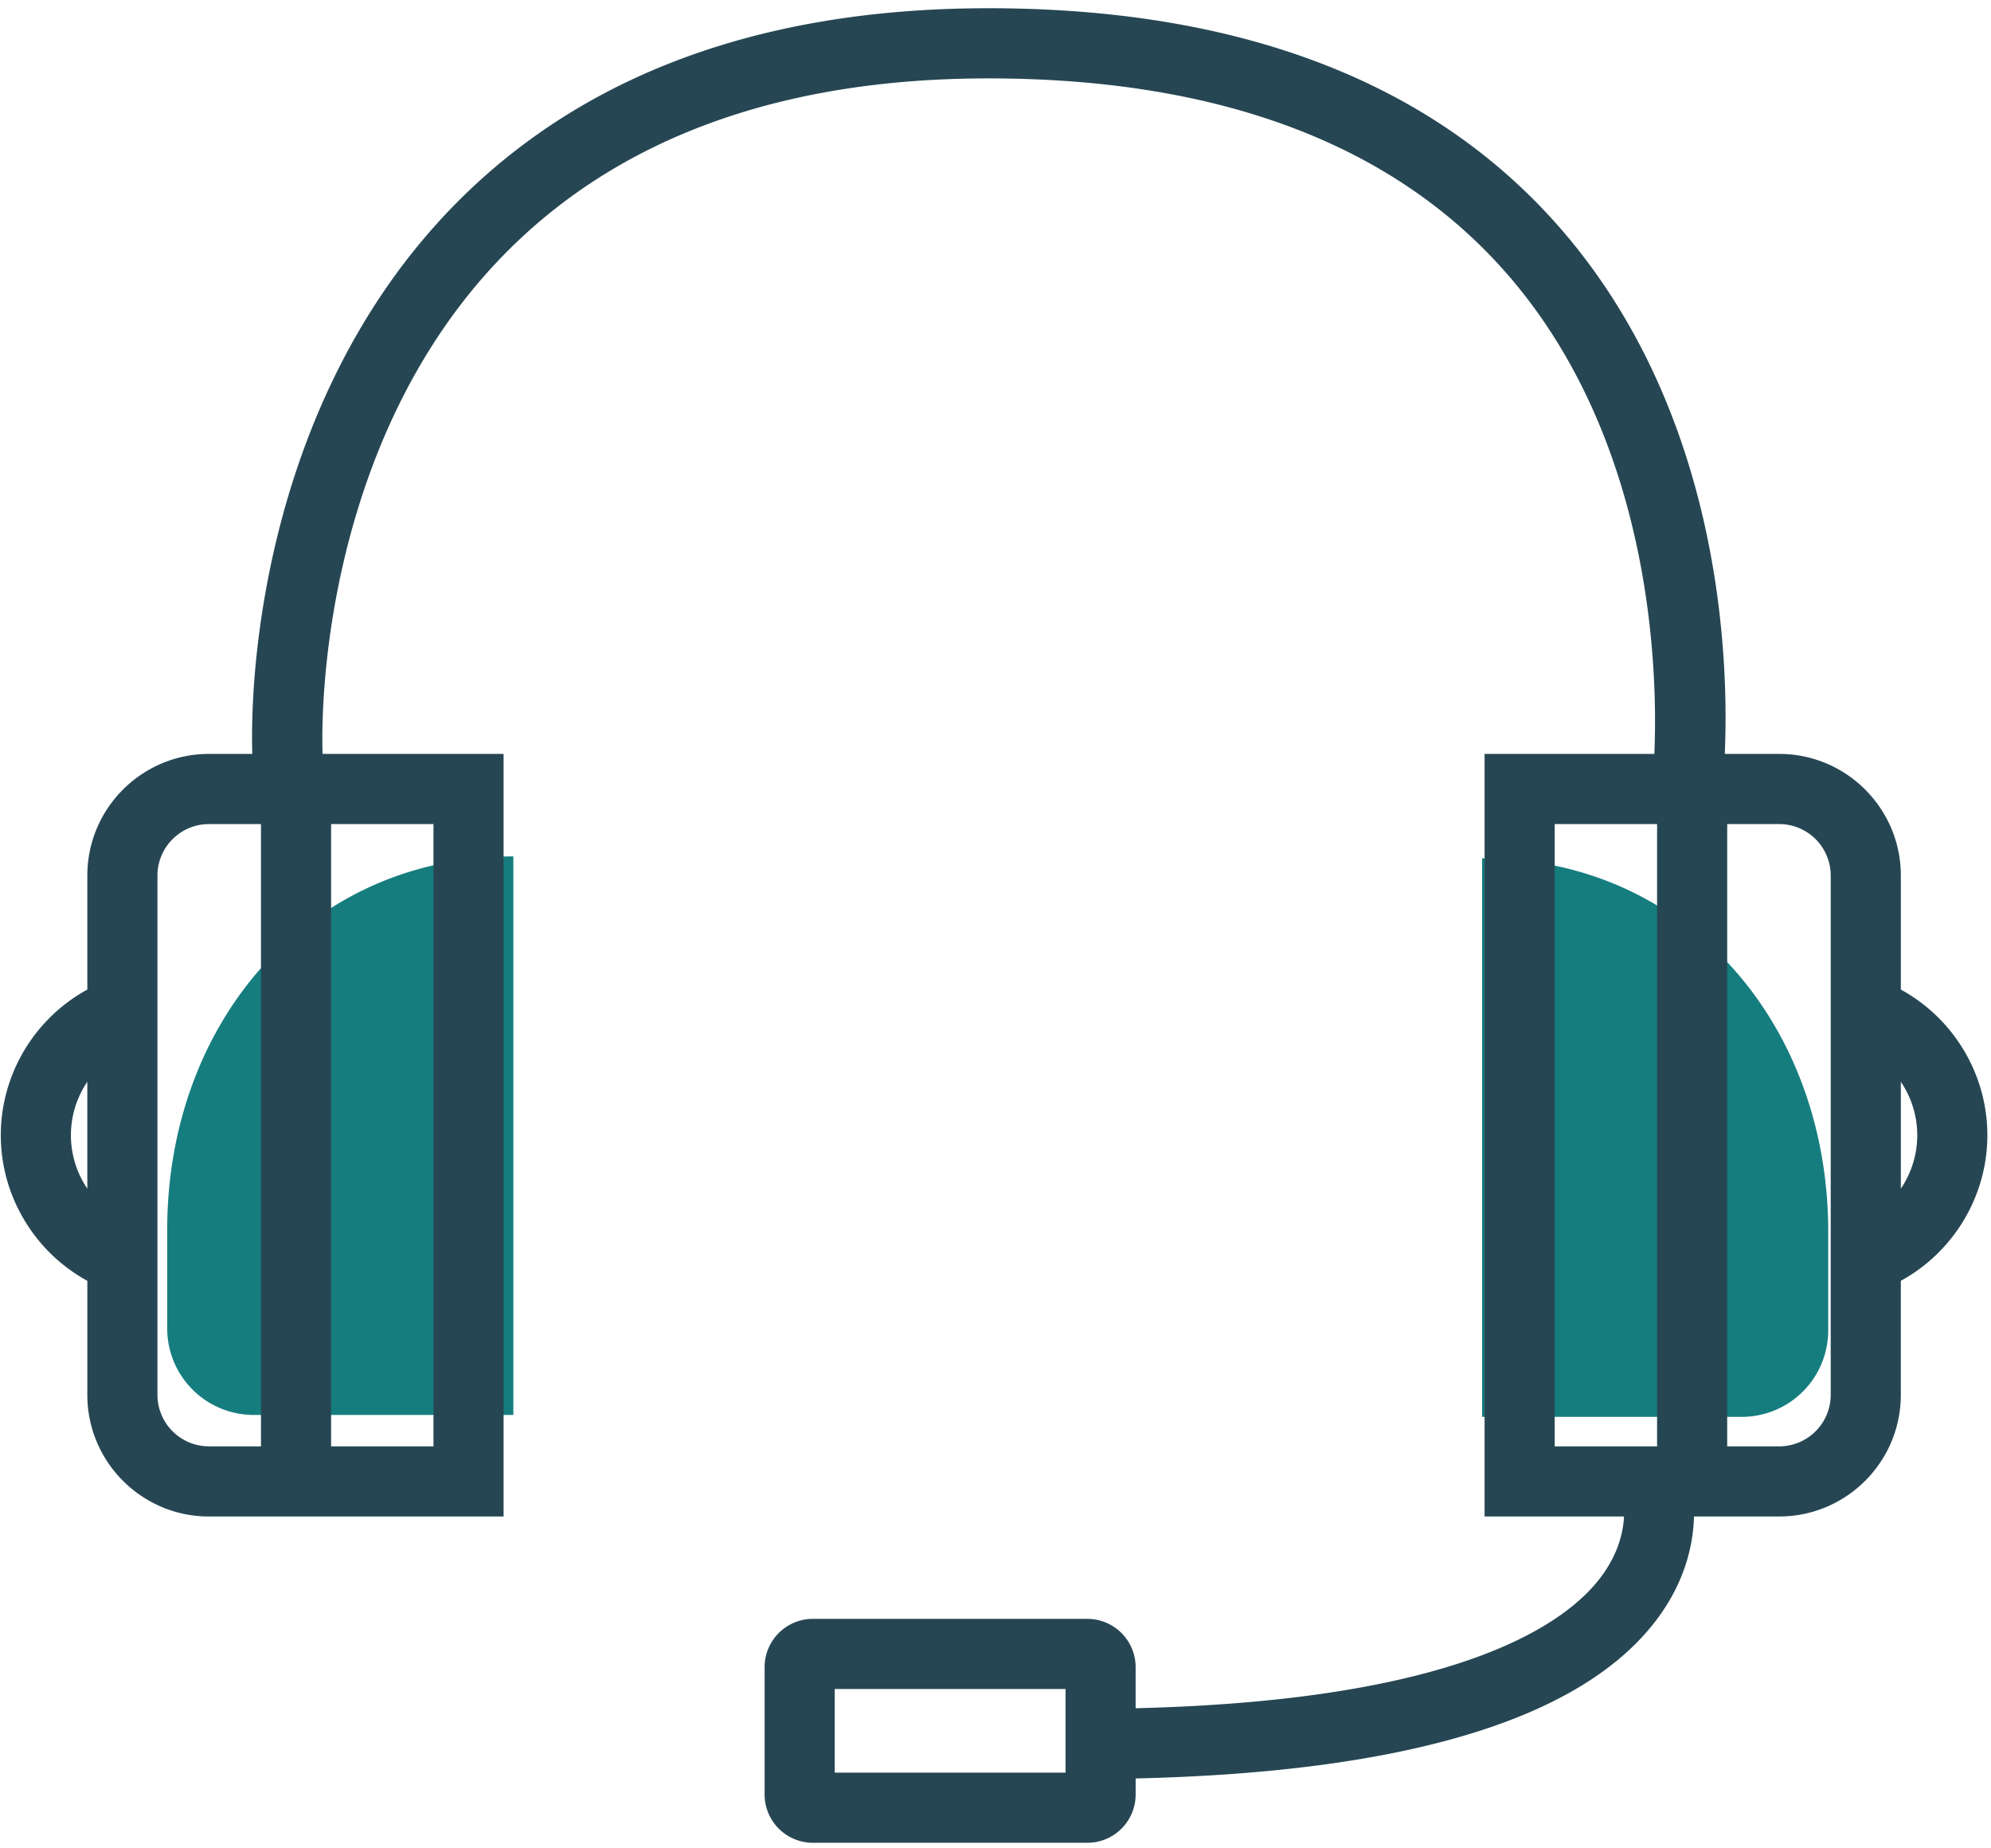 <svg width="139" height="129" xmlns="http://www.w3.org/2000/svg">
  <g fill-rule="nonzero" fill="none"><path d="M17.716 98.765h18.123V59.777c-14.378 0-24.165 11.68-24.165 26.06v6.887a6.04 6.04 0 006.042 6.041zM121.595 98.899H103.47V59.911c14.378 0 24.166 11.68 24.166 26.06v6.887a6.04 6.04 0 01-6.041 6.041z" fill="#167D7F"/><path d="M138.746 79.239c0-4.267-2.368-8.158-6.041-10.166v-7.959c0-4.681-3.808-8.49-8.488-8.49h-3.803c.29-6.564-.181-23.938-11.712-36.953C99.827 5.654 86.472.575 69.007.575c-16.781 0-29.858 5.198-38.873 15.449-10.883 12.377-12.732 28.902-12.521 36.6h-3.027c-4.682 0-8.489 3.809-8.489 8.49v7.959C2.424 71.081.056 74.972.056 79.239c0 4.263 2.368 8.154 6.041 10.164v7.961c0 4.681 3.808 8.489 8.489 8.489h20.572V52.625h-12.64c-.177-6.369 1.242-21.938 11.292-33.367C41.855 10.11 53.697 5.472 69.007 5.472c15.986 0 28.1 4.514 36.005 13.418 10.414 11.728 10.729 28.058 10.485 33.734h-11.852V105.852h9.736c-.054 1.056-.381 2.511-1.495 4.065-2.378 3.32-9.772 8.77-32.603 9.319v-2.869a3.373 3.373 0 00-3.368-3.369H56.747a3.371 3.371 0 00-3.366 3.369v8.892a3.372 3.372 0 003.366 3.369h19.169a3.372 3.372 0 003.368-3.369v-1.122c19.188-.439 31.488-4.257 36.582-11.369 1.829-2.553 2.348-5.042 2.399-6.917h5.951c4.681 0 8.488-3.808 8.488-8.489v-7.961c3.674-2.007 6.042-5.899 6.042-10.162zm-133.796 0a6.67 6.67 0 011.146-3.731v7.46a6.664 6.664 0 01-1.146-3.729zm6.042 18.125v-36.25a3.597 3.597 0 013.594-3.593h3.634v43.436h-3.634a3.598 3.598 0 01-3.594-3.593zm19.271-32.948v36.541h-7.148V57.521h7.148v6.895zm44.127 59.316H58.276v-5.837H74.39v5.837zm34.15-59.316v-6.895h7.148v43.436h-7.148V64.416zm19.27 32.948a3.597 3.597 0 01-3.593 3.593h-3.634V57.521h3.634a3.597 3.597 0 013.593 3.593v36.25zm4.895-14.395v-7.461a6.664 6.664 0 011.147 3.731 6.647 6.647 0 01-1.147 3.73z" fill="#264653"/></g>
</svg>
